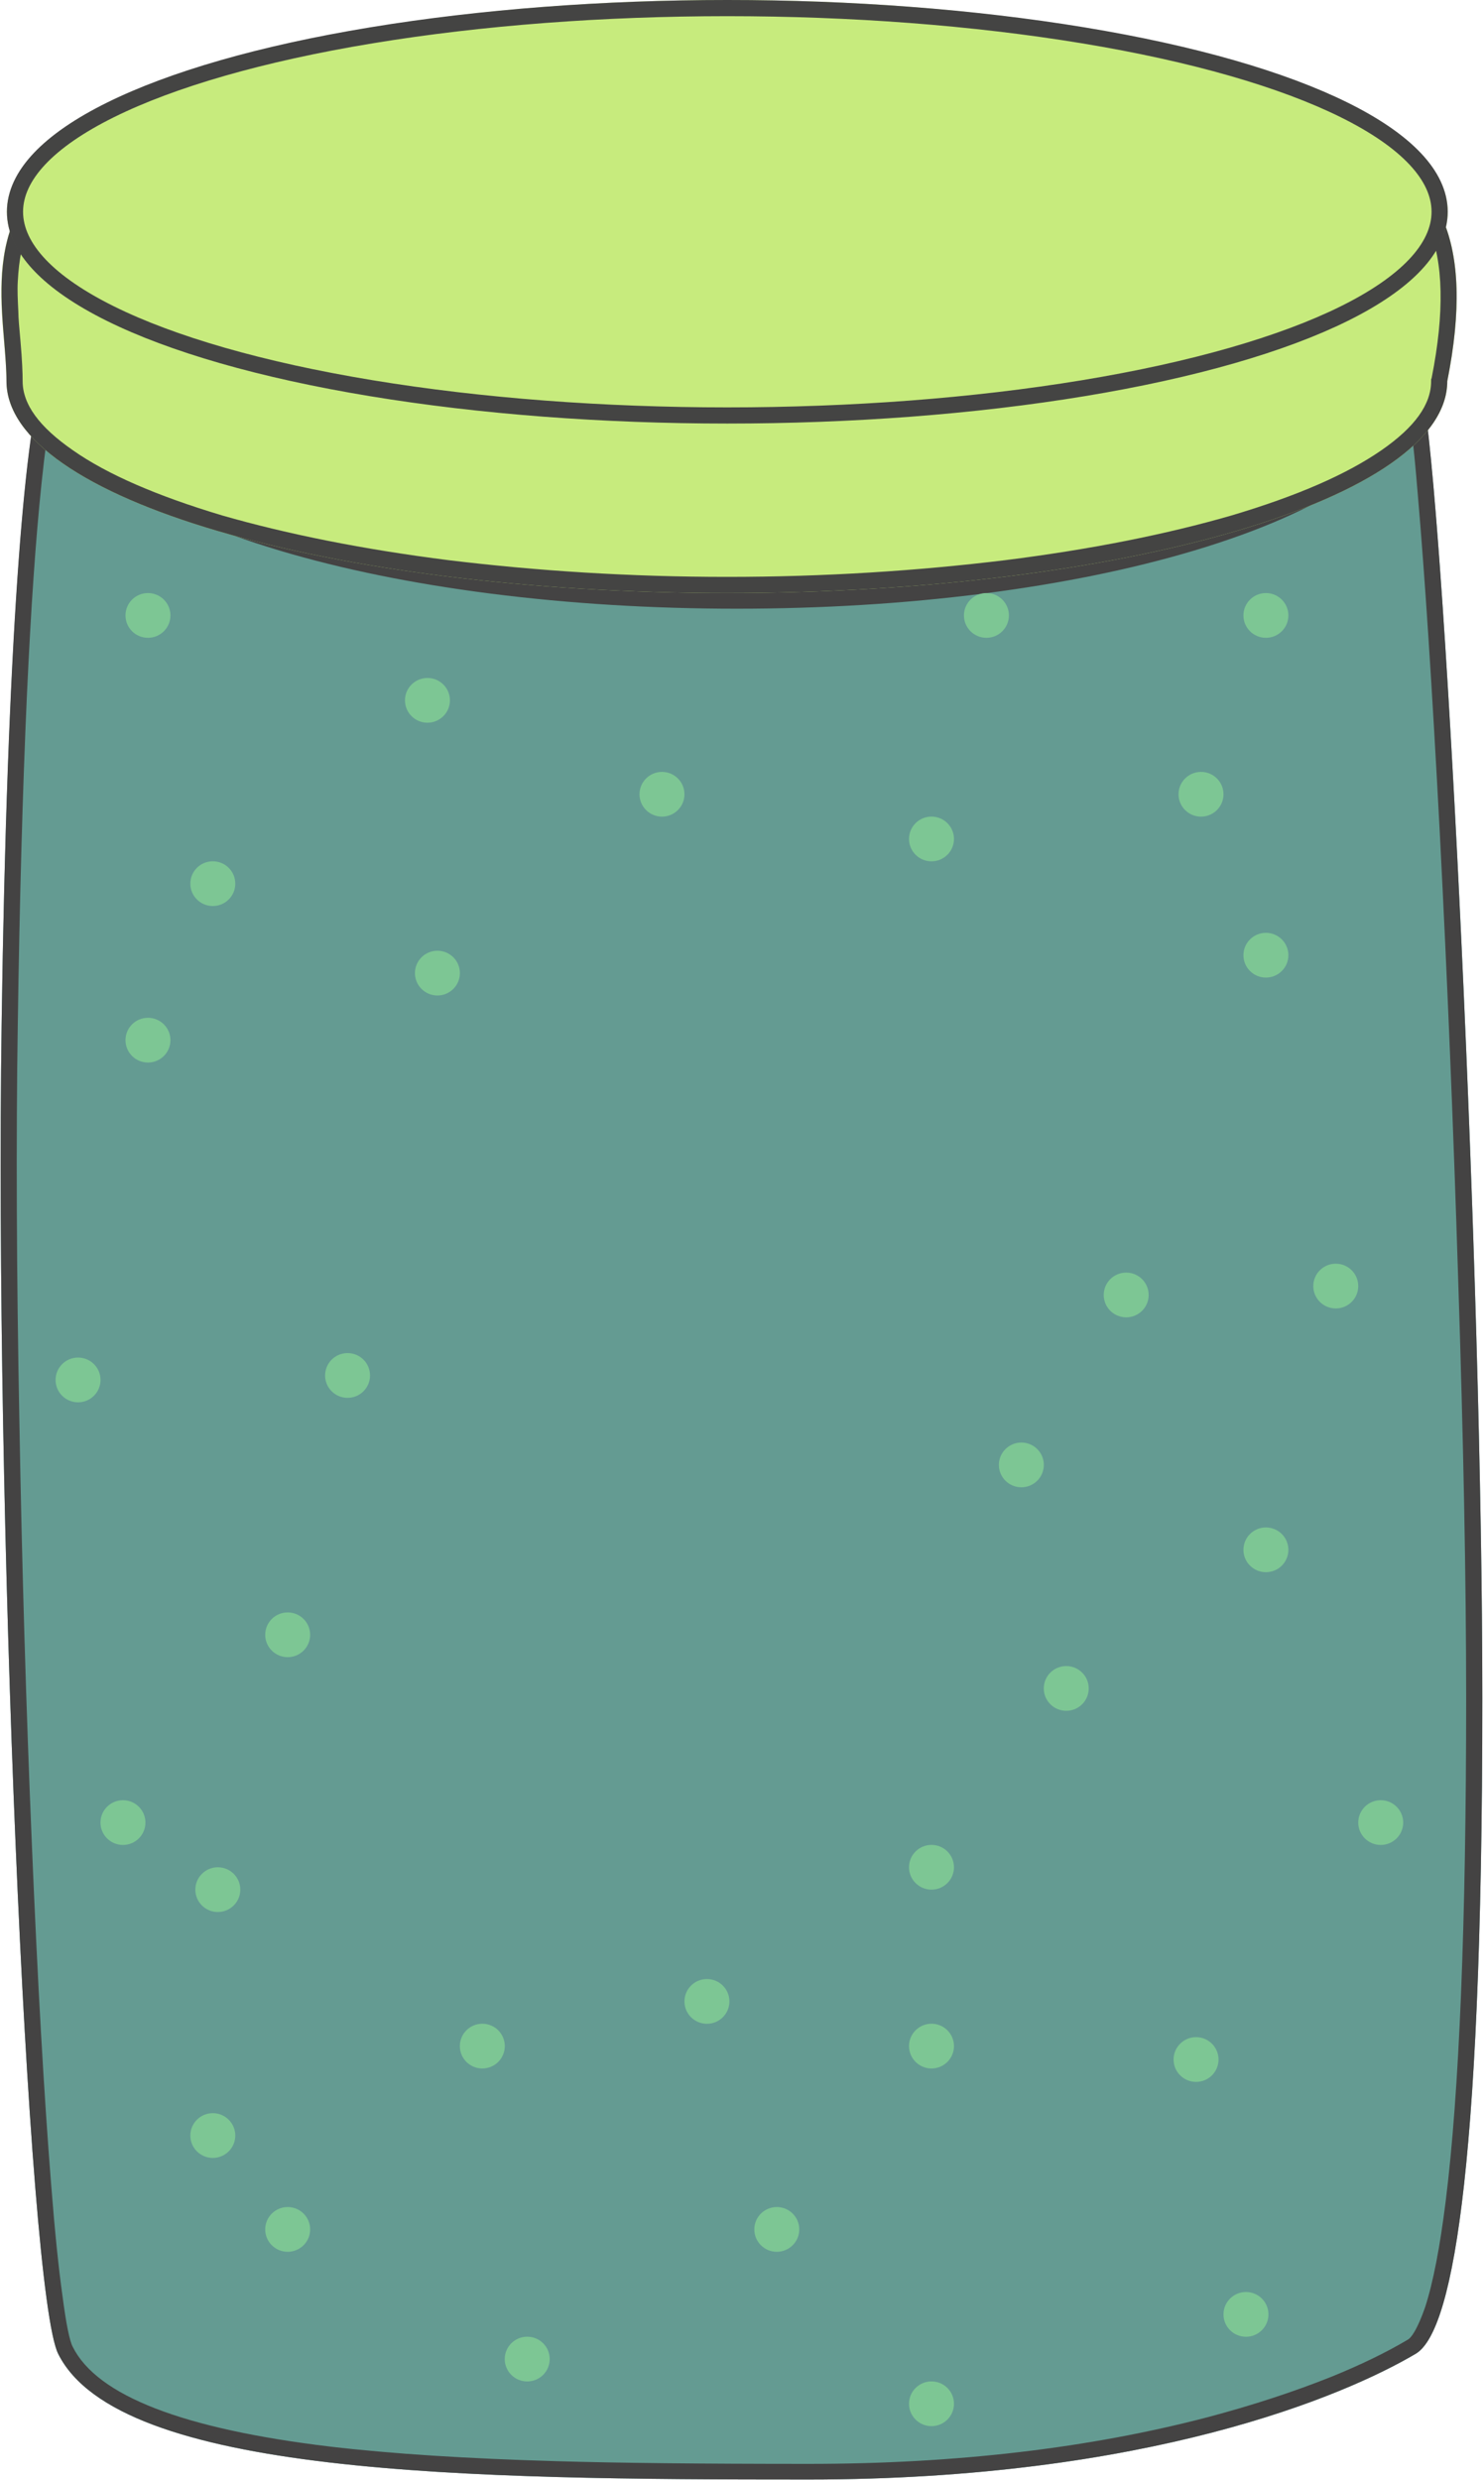 <svg width="27.531" height="46" viewBox="0 0 27.531 46" fill="none" xmlns="http://www.w3.org/2000/svg" xmlns:xlink="http://www.w3.org/1999/xlink">
	<desc>
			Created with Pixso.
	</desc>
	<defs>
		<clipPath id="clip115_361">
			<rect id="banka8NoText" width="27.531" height="46" fill="white" fill-opacity="0"/>
		</clipPath>
	</defs>
	<g clip-path="url(#clip115_361)">
		<path id="Прямоугольник 32" d="M1.08 7.1C1.74 9.43 7.37 10.99 13.67 10.99C19.97 10.99 25.6 9.43 26.26 7.1C26.61 5.89 27.5 22.35 27.5 31.5C27.5 40.64 26.9 43.29 26.26 43.66C24.94 44.44 21.29 45.99 15 45.99C8.7 45.99 2.21 45.92 1.08 43.66C0.5 42.5 -0.1 27.8 0.03 19C0.17 9.27 0.73 5.88 1.08 7.1Z" fill="#649B92" fill-opacity="1" fill-rule="evenodd"/>
		<path id="Прямоугольник 32" d="M1.09 7.13C1.79 9.45 7.4 10.99 13.67 10.99C19.63 10.99 25 9.59 26.12 7.46C26.14 7.41 26.16 7.36 26.19 7.31C26.22 7.24 26.24 7.17 26.26 7.1C26.3 6.96 26.35 7.05 26.4 7.32C26.41 7.38 26.42 7.44 26.43 7.51C26.83 10.19 27.5 23.59 27.5 31.5C27.5 40.64 26.9 43.29 26.26 43.66C24.94 44.44 21.29 45.99 15 45.99C8.7 45.99 2.21 45.92 1.08 43.66C0.5 42.5 -0.1 27.8 0.03 19C0.13 11.83 0.46 8.1 0.77 7.12C0.77 7.12 0.77 7.11 0.78 7.1C0.88 6.78 0.99 6.78 1.08 7.1C1.08 7.1 1.08 7.11 1.08 7.11C1.08 7.12 1.08 7.12 1.09 7.13ZM0.96 7.61Q0.86 8.1 0.77 8.97Q0.61 10.49 0.5 12.88Q0.38 15.53 0.33 19Q0.28 22.2 0.36 26.39Q0.43 30.37 0.59 34.18Q0.75 38.03 0.95 40.53Q1.05 41.81 1.16 42.59Q1.26 43.36 1.35 43.53Q2.03 44.89 6.13 45.38Q7.84 45.58 10.33 45.65Q12.01 45.7 15 45.7Q19.1 45.7 22.42 44.83Q23.66 44.5 24.71 44.08Q25.52 43.75 26.11 43.4Q26.17 43.37 26.24 43.25Q26.34 43.08 26.44 42.79Q26.66 42.11 26.82 40.83Q27.2 37.79 27.2 31.5Q27.2 28.23 27.05 23.67Q26.92 19.51 26.71 15.43Q26.5 11.44 26.3 9.14Q26.24 8.4 26.18 7.93Q25.79 8.46 25.06 8.94Q23.96 9.67 22.16 10.21Q20.42 10.73 18.24 11.01Q16.04 11.29 13.67 11.29Q11.3 11.29 9.1 11.01Q6.92 10.73 5.18 10.21Q3.38 9.67 2.27 8.94Q1.34 8.32 0.96 7.61Z" fill="#444343" fill-opacity="1" fill-rule="evenodd"/>
		<ellipse id="Эллипс 15" cx="5.337" cy="41.351" rx="0.417" ry="0.415" fill="#7DC694" fill-opacity="1"/>
		<ellipse id="Эллипс 15" cx="19.781" cy="31.317" rx="0.417" ry="0.415" fill="#7DC694" fill-opacity="1"/>
		<ellipse id="Эллипс 15" cx="22.189" cy="38.2" rx="0.417" ry="0.415" fill="#7DC694" fill-opacity="1"/>
		<ellipse id="Эллипс 15" cx="14.411" cy="41.351" rx="0.417" ry="0.415" fill="#7DC694" fill-opacity="1"/>
		<ellipse id="Эллипс 15" cx="4.041" cy="35.049" rx="0.417" ry="0.415" fill="#7DC694" fill-opacity="1"/>
		<ellipse id="Эллипс 15" cx="23.485" cy="28.746" rx="0.417" ry="0.415" fill="#7DC694" fill-opacity="1"/>
		<ellipse id="Эллипс 15" cx="20.893" cy="24.019" rx="0.417" ry="0.415" fill="#7DC694" fill-opacity="1"/>
		<ellipse id="Эллипс 15" cx="18.948" cy="27.171" rx="0.417" ry="0.415" fill="#7DC694" fill-opacity="1"/>
		<ellipse id="Эллипс 15" cx="1.448" cy="25.595" rx="0.417" ry="0.415" fill="#7DC694" fill-opacity="1"/>
		<ellipse id="Эллипс 15" cx="2.745" cy="19.293" rx="0.417" ry="0.415" fill="#7DC694" fill-opacity="1"/>
		<ellipse id="Эллипс 15" cx="17.281" cy="34.634" rx="0.417" ry="0.415" fill="#7DC694" fill-opacity="1"/>
		<ellipse id="Эллипс 15" cx="5.337" cy="30.322" rx="0.417" ry="0.415" fill="#7DC694" fill-opacity="1"/>
		<ellipse id="Эллипс 15" cx="23.485" cy="17.717" rx="0.417" ry="0.415" fill="#7DC694" fill-opacity="1"/>
		<ellipse id="Эллипс 15" cx="23.485" cy="11.415" rx="0.417" ry="0.415" fill="#7DC694" fill-opacity="1"/>
		<ellipse id="Эллипс 15" cx="18.3" cy="11.415" rx="0.417" ry="0.415" fill="#7DC694" fill-opacity="1"/>
		<ellipse id="Эллипс 15" cx="12.281" cy="14.732" rx="0.417" ry="0.415" fill="#7DC694" fill-opacity="1"/>
		<ellipse id="Эллипс 15" cx="7.93" cy="12.99" rx="0.417" ry="0.415" fill="#7DC694" fill-opacity="1"/>
		<ellipse id="Эллипс 15" cx="2.745" cy="11.415" rx="0.417" ry="0.415" fill="#7DC694" fill-opacity="1"/>
		<ellipse id="Эллипс 15" cx="13.115" cy="37.122" rx="0.417" ry="0.415" fill="#7DC694" fill-opacity="1"/>
		<ellipse id="Эллипс 15" cx="9.781" cy="43.756" rx="0.417" ry="0.415" fill="#7DC694" fill-opacity="1"/>
		<ellipse id="Эллипс 15" cx="17.281" cy="44.585" rx="0.417" ry="0.415" fill="#7DC694" fill-opacity="1"/>
		<ellipse id="Эллипс 15" cx="23.115" cy="42.927" rx="0.417" ry="0.415" fill="#7DC694" fill-opacity="1"/>
		<ellipse id="Эллипс 15" cx="8.948" cy="37.951" rx="0.417" ry="0.415" fill="#7DC694" fill-opacity="1"/>
		<ellipse id="Эллипс 15" cx="17.281" cy="37.951" rx="0.417" ry="0.415" fill="#7DC694" fill-opacity="1"/>
		<ellipse id="Эллипс 15" cx="25.615" cy="33.805" rx="0.417" ry="0.415" fill="#7DC694" fill-opacity="1"/>
		<ellipse id="Эллипс 15" cx="24.781" cy="23.854" rx="0.417" ry="0.415" fill="#7DC694" fill-opacity="1"/>
		<ellipse id="Эллипс 15" cx="8.115" cy="18.049" rx="0.417" ry="0.415" fill="#7DC694" fill-opacity="1"/>
		<ellipse id="Эллипс 15" cx="2.281" cy="33.805" rx="0.417" ry="0.415" fill="#7DC694" fill-opacity="1"/>
		<ellipse id="Эллипс 15" cx="3.948" cy="39.61" rx="0.417" ry="0.415" fill="#7DC694" fill-opacity="1"/>
		<ellipse id="Эллипс 15" cx="6.448" cy="25.512" rx="0.417" ry="0.415" fill="#7DC694" fill-opacity="1"/>
		<ellipse id="Эллипс 15" cx="3.948" cy="16.39" rx="0.417" ry="0.415" fill="#7DC694" fill-opacity="1"/>
		<ellipse id="Эллипс 15" cx="22.281" cy="14.732" rx="0.417" ry="0.415" fill="#7DC694" fill-opacity="1"/>
		<ellipse id="Эллипс 15" cx="17.281" cy="15.561" rx="0.417" ry="0.415" fill="#7DC694" fill-opacity="1"/>
		<path id="Эллипс 14" d="M0.12 7.07C0.12 5.67 -0.78 3.05 2.94 2.35C5.01 1.96 10.85 3.14 13.49 3.14C20.87 3.14 28.26 6.1e-5 26.85 7.07C26.85 9.24 20.87 11 13.49 11C6.11 11 0.12 9.24 0.12 7.07Z" fill="#C7EB7D" fill-opacity="1" fill-rule="evenodd"/>
		<path id="Эллипс 14" d="M26.85 7.07C26.85 9.24 20.87 11 13.49 11C6.11 11 0.12 9.24 0.12 7.07C0.12 6.85 0.1 6.61 0.08 6.36C-0.04 4.92 -0.22 2.94 2.94 2.35C4.15 2.12 6.65 2.43 9.04 2.73C10.74 2.94 12.39 3.14 13.49 3.14C15.36 3.14 17.23 2.94 18.95 2.75C24.05 2.2 27.9 1.79 26.85 7.07ZM26.55 7.04L26.55 7.07L26.55 7.07C26.55 7.5 26.25 7.92 25.63 8.35C24.98 8.8 24.06 9.2 22.85 9.56C21.64 9.91 20.24 10.19 18.65 10.39C17.01 10.59 15.29 10.7 13.49 10.7C11.69 10.7 9.97 10.59 8.32 10.39C6.74 10.19 5.34 9.91 4.12 9.56C2.92 9.2 1.99 8.8 1.35 8.35C0.73 7.92 0.42 7.5 0.42 7.07L0.42 7.07C0.42 6.92 0.41 6.67 0.38 6.33C0.36 6.09 0.34 5.91 0.34 5.78C0.33 5.57 0.32 5.39 0.33 5.22C0.35 4.81 0.42 4.46 0.55 4.16C0.59 4.08 0.63 4 0.68 3.92C0.84 3.67 1.05 3.45 1.31 3.27C1.73 2.99 2.29 2.78 2.99 2.65C3.5 2.55 4.35 2.55 5.52 2.64C6 2.68 6.56 2.74 7.21 2.81C7.61 2.85 8.2 2.93 9.01 3.02C10.13 3.16 10.95 3.26 11.46 3.31C12.31 3.4 12.99 3.44 13.49 3.44C14.32 3.44 15.26 3.4 16.3 3.31C16.91 3.26 17.81 3.18 18.99 3.05C19.82 2.96 20.43 2.9 20.83 2.86C21.47 2.8 22.03 2.77 22.49 2.75C23.62 2.71 24.49 2.8 25.11 3.01C25.45 3.12 25.74 3.27 25.96 3.46C26.04 3.52 26.1 3.59 26.16 3.66C26.3 3.82 26.42 4 26.5 4.2C26.78 4.86 26.8 5.8 26.56 7.01L26.55 7.04Z" fill="#444443" fill-opacity="1" fill-rule="evenodd"/>
		<ellipse id="Эллипс 14" cx="13.493" cy="3.928" rx="13.365" ry="3.928" fill="#C7EB7D" fill-opacity="1"/>
		<ellipse id="Эллипс 14" cx="13.493" cy="3.928" rx="13.215" ry="3.778" stroke="#444443" stroke-opacity="1" stroke-width="0.3"/>
	</g>
</svg>
